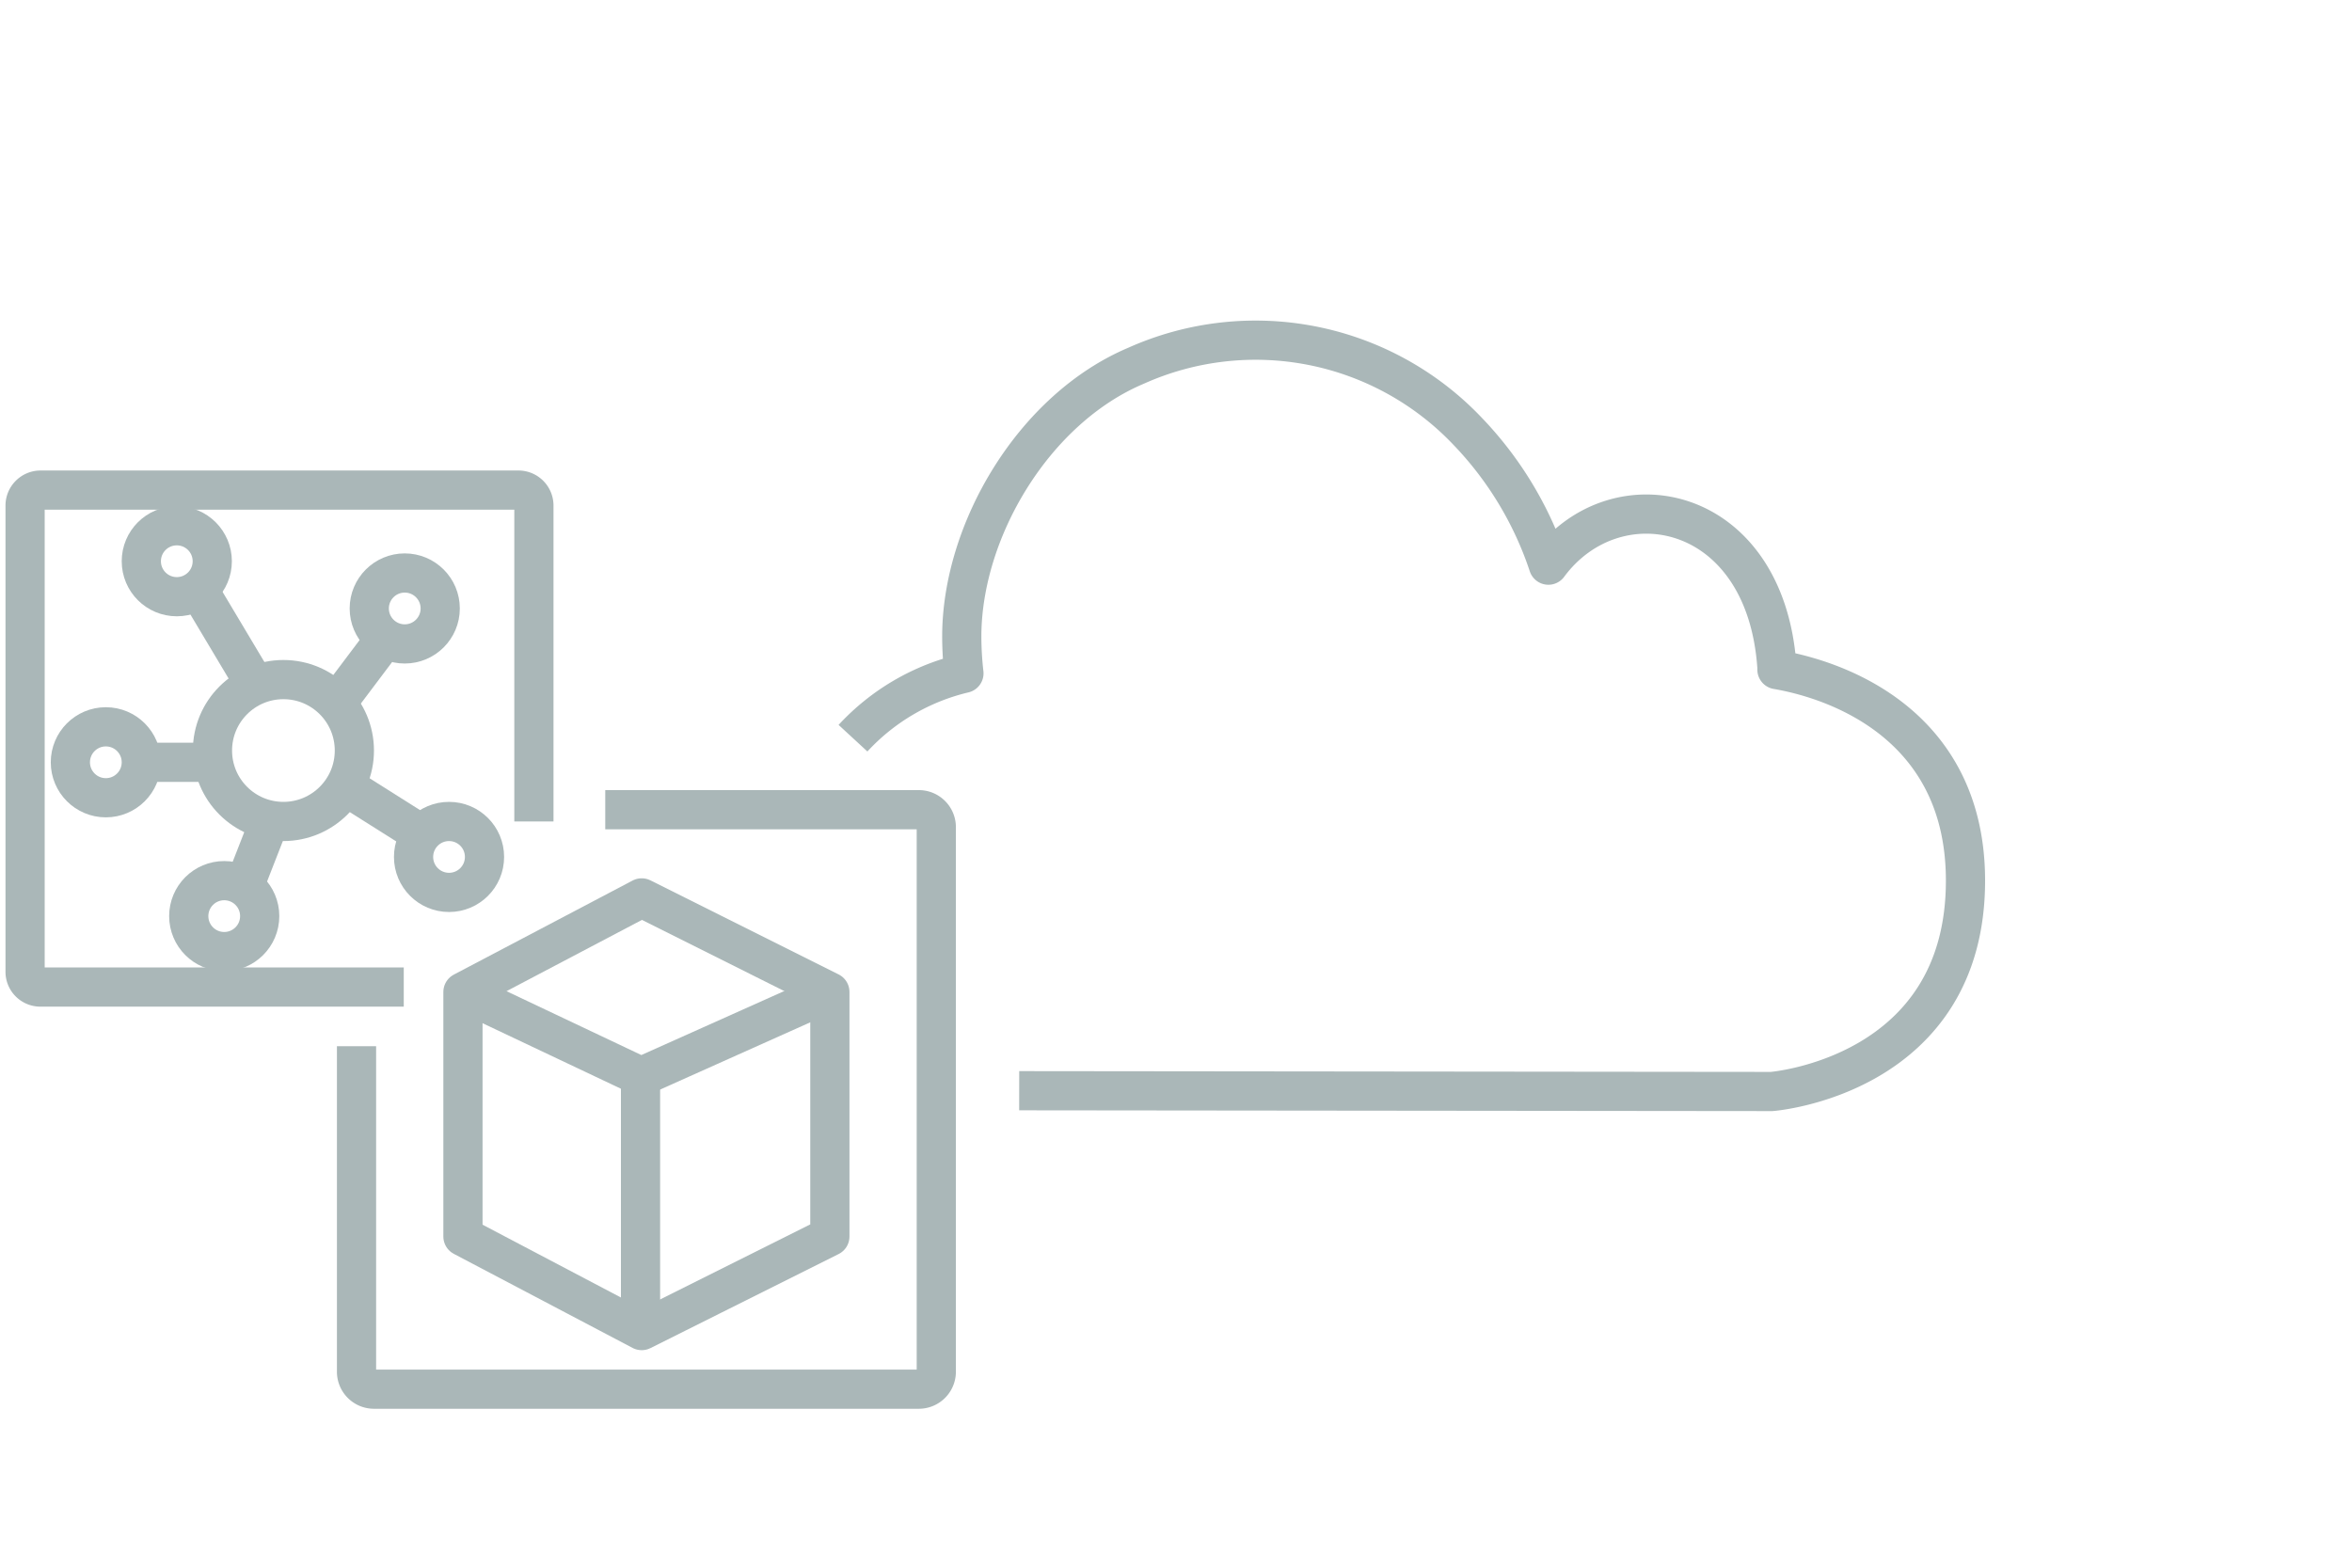 <svg xmlns="http://www.w3.org/2000/svg" width="120" height="80" viewBox="0 0 120 80"><title>nav</title><g id="Layer_1" data-name="Layer 1"><path d="M18.19,53.39V70a.89.89,0,0,0,.89.89h27.8a.89.89,0,0,0,.89-.89V42.21a.89.89,0,0,0-.89-.89h-16" style="fill:none;stroke:#aab7b8;stroke-linejoin:round;stroke-width:2px"/><path d="M27.24,41.92V25.8a.79.79,0,0,0-.78-.79H2.07a.79.79,0,0,0-.79.79V49.59a.78.78,0,0,0,.79.78H20.6" style="fill:none;stroke:#aab7b8;stroke-linejoin:round;stroke-width:2px"/><g id="EMR"><line x1="12.44" y1="45.27" x2="13.83" y2="41.71" style="fill:none;stroke:#aab7b8;stroke-linejoin:round;stroke-width:2px"/><line x1="7.21" y1="38.9" x2="10.84" y2="38.9" style="fill:none;stroke:#aab7b8;stroke-linejoin:round;stroke-width:2px"/><line x1="10.14" y1="30.12" x2="13.04" y2="34.98" style="fill:none;stroke:#aab7b8;stroke-linejoin:round;stroke-width:2px"/><line x1="19.45" y1="32.86" x2="17.47" y2="35.49" style="fill:none;stroke:#aab7b8;stroke-linejoin:round;stroke-width:2px"/><line x1="21.68" y1="42.68" x2="17.26" y2="39.89" style="fill:none;stroke:#aab7b8;stroke-linejoin:round;stroke-width:2px"/></g><circle cx="14.46" cy="38.3" r="3.62" style="fill:none;stroke:#aab7b8;stroke-linejoin:round;stroke-width:2px"/><polyline points="23.59 50.62 32.71 54.94 42.31 50.64" style="fill:none;stroke:#aab7b8;stroke-linejoin:round;stroke-width:2px"/><polygon points="42.34 50.62 42.34 63.1 32.74 67.9 23.62 63.1 23.62 50.62 32.74 45.82 42.34 50.62" style="fill:none;stroke:#aab7b8;stroke-linejoin:round;stroke-width:2px"/><line x1="32.68" y1="55.2" x2="32.68" y2="67.89" style="fill:none;stroke:#aab7b8;stroke-linejoin:round;stroke-width:2px"/><circle cx="9.02" cy="28.64" r="1.81" style="fill:none;stroke:#aab7b8;stroke-linejoin:round;stroke-width:2px"/><circle cx="5.4" cy="38.9" r="1.81" style="fill:none;stroke:#aab7b8;stroke-linejoin:round;stroke-width:2px"/><circle cx="20.65" cy="31.05" r="1.81" style="fill:none;stroke:#aab7b8;stroke-linejoin:round;stroke-width:2px"/><circle cx="11.44" cy="46.75" r="1.81" style="fill:none;stroke:#aab7b8;stroke-linejoin:round;stroke-width:2px"/><circle cx="22.91" cy="43.73" r="1.81" style="fill:none;stroke:#aab7b8;stroke-linejoin:round;stroke-width:2px"/><path d="M43.52,37.67a11.23,11.23,0,0,1,5.66-3.31h0a16.65,16.65,0,0,1-.11-1.88c0-5.39,3.66-11.61,8.9-13.82A14.91,14.91,0,0,1,74.87,22,18.08,18.08,0,0,1,79,28.84h0c3.43-4.64,11.09-3.19,11.66,5.21l0,.12c3.48.6,9.62,3.06,9.62,10.77,0,10-9.89,10.76-9.89,10.76L52,55.66" style="fill:none;stroke:#aab7b8;stroke-linejoin:round;stroke-width:2px"/></g></svg>